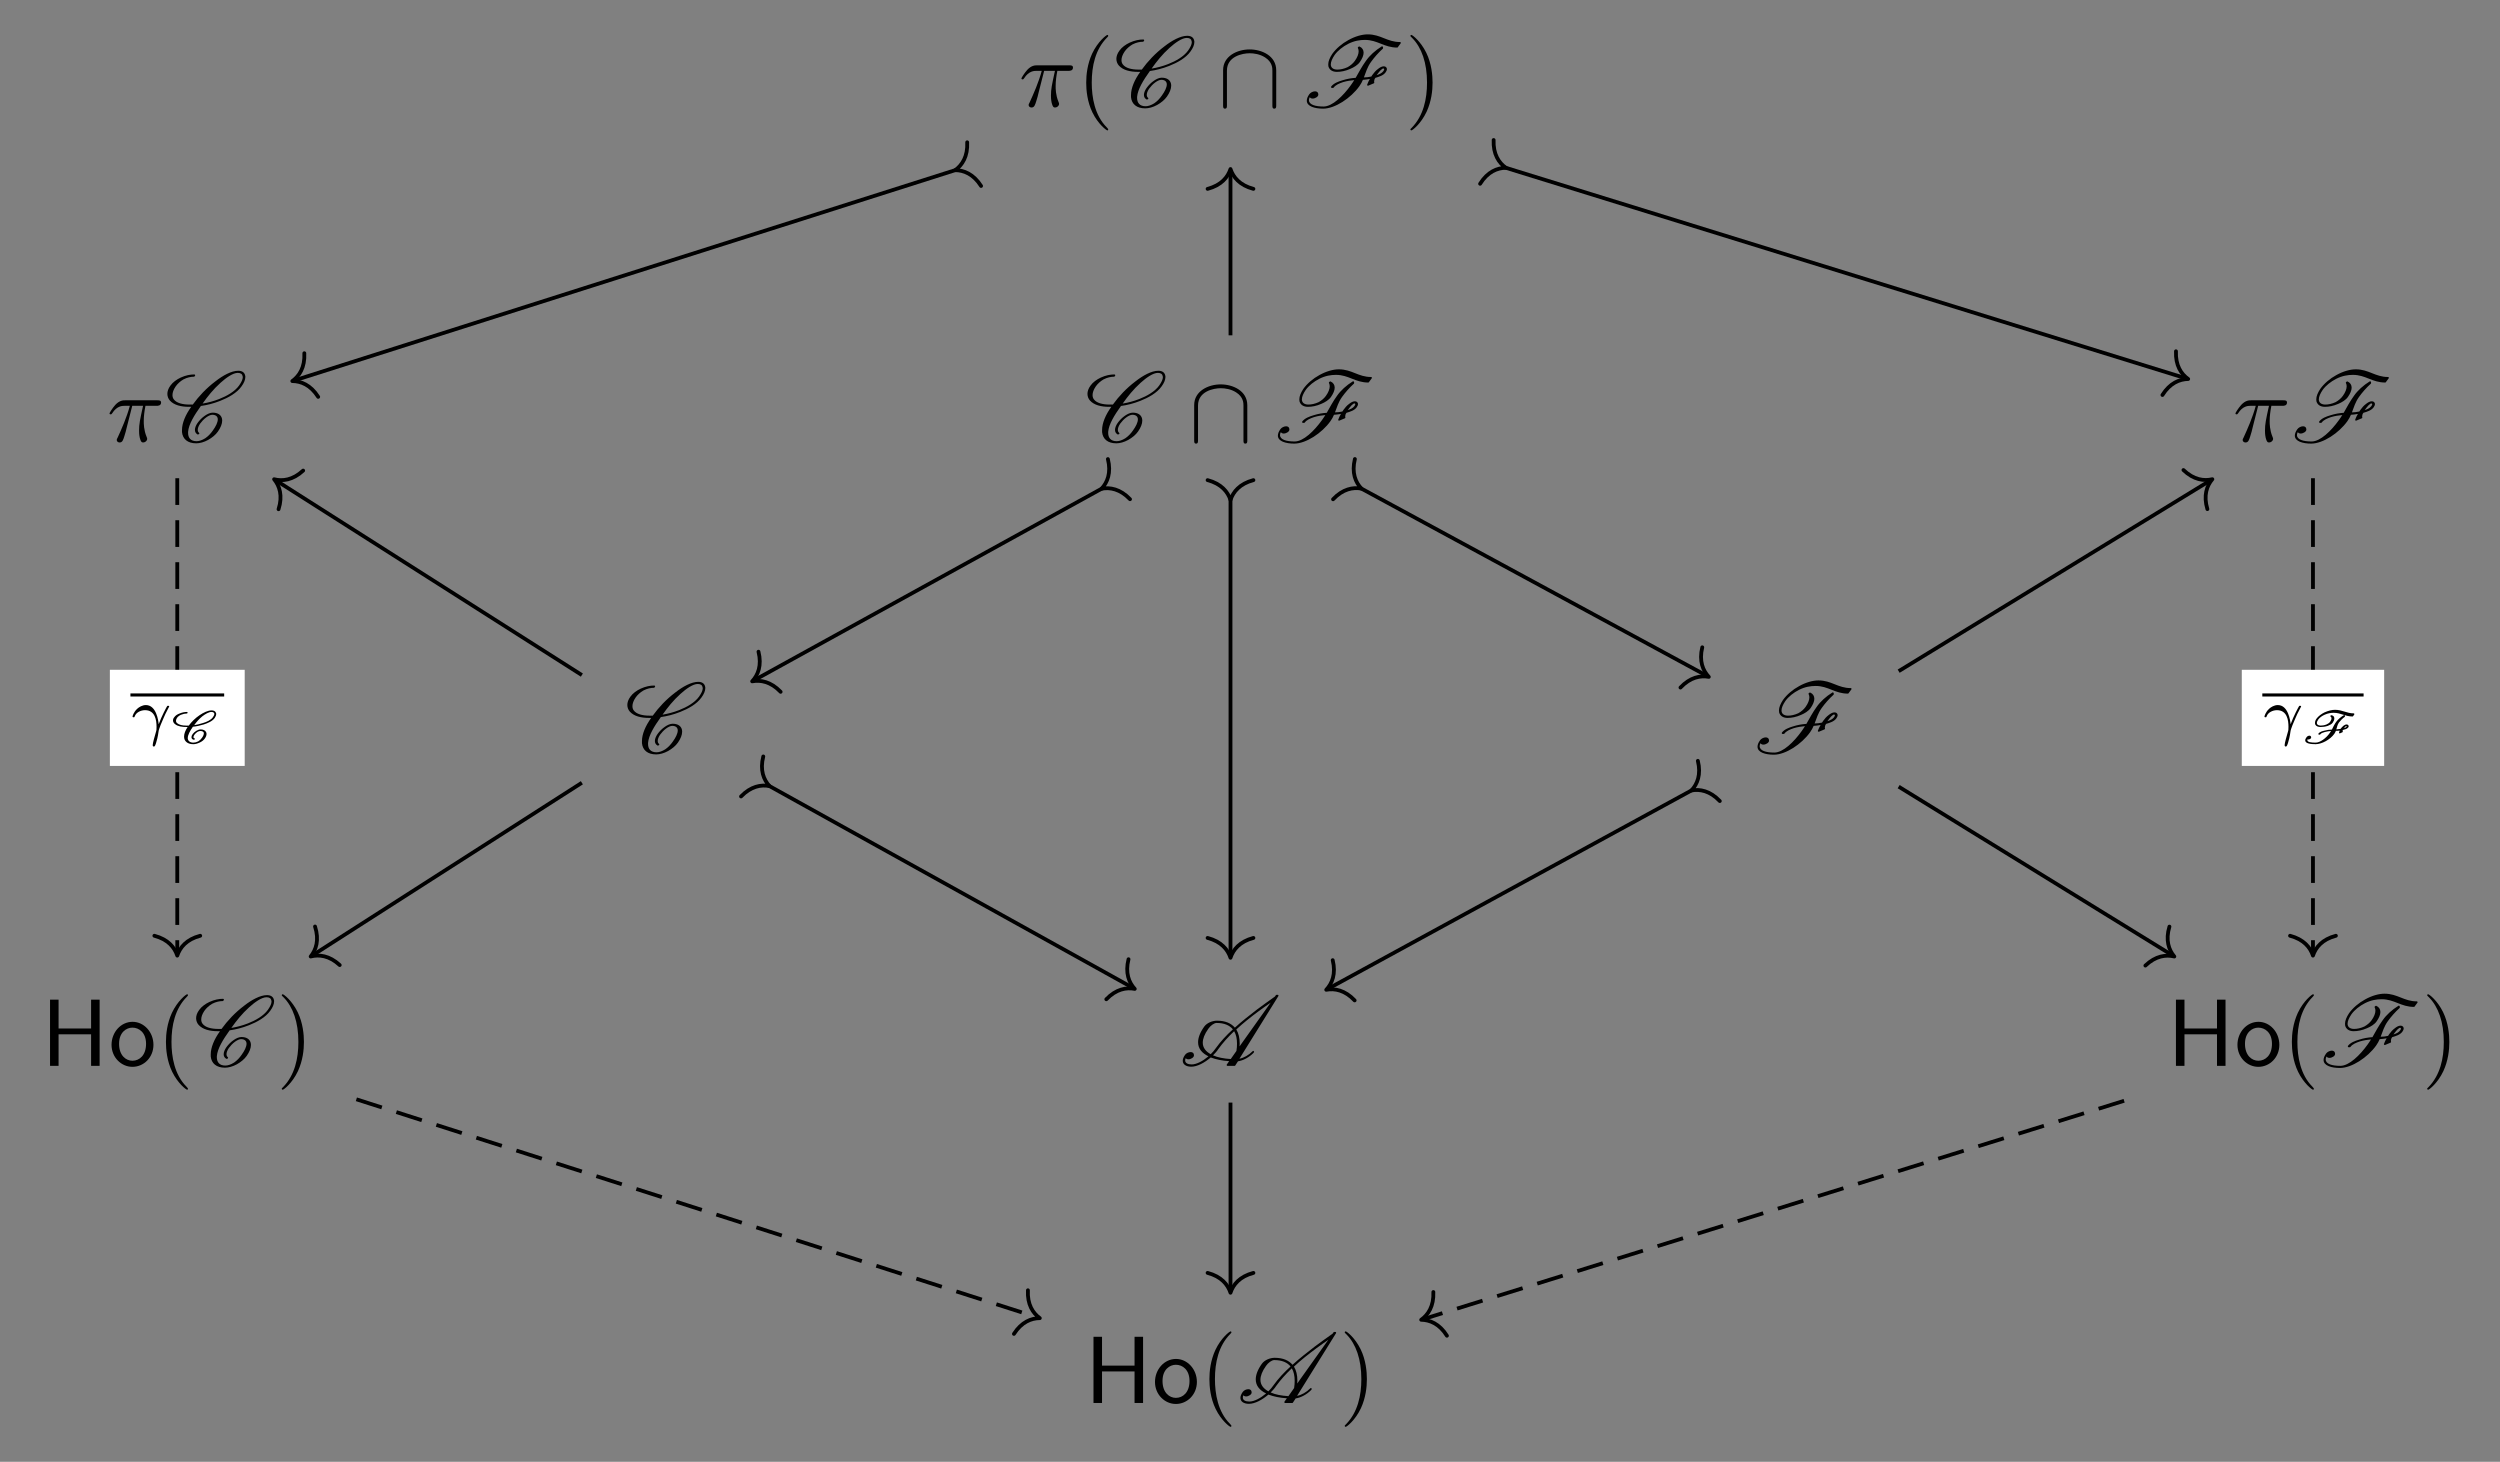 <?xml version="1.0" encoding="UTF-8"?>
<svg xmlns="http://www.w3.org/2000/svg" xmlns:xlink="http://www.w3.org/1999/xlink" width="275.009pt" height="160.8pt" viewBox="0 0 275.009 160.8" version="1.1">
<rect x="0" y="0" width="275.009" height="160.8" fill="#808080" stroke="none"/>
<defs>
<g>
<symbol overflow="visible" id="glyph0-0">
<path style="stroke:none;" d=""/>
</symbol>
<symbol overflow="visible" id="glyph0-1">
<path style="stroke:none;" d="M 2.781 -3.922 L 3.969 -3.922 C 3.625 -2.359 3.531 -1.906 3.531 -1.203 C 3.531 -1.047 3.531 -0.766 3.609 -0.406 C 3.719 0.047 3.828 0.109 3.984 0.109 C 4.203 0.109 4.422 -0.078 4.422 -0.281 C 4.422 -0.344 4.422 -0.375 4.359 -0.516 C 4.047 -1.266 4.047 -1.953 4.047 -2.25 C 4.047 -2.797 4.125 -3.375 4.234 -3.922 L 5.438 -3.922 C 5.578 -3.922 5.953 -3.922 5.953 -4.281 C 5.953 -4.531 5.734 -4.531 5.531 -4.531 L 2.016 -4.531 C 1.781 -4.531 1.391 -4.531 0.922 -4.031 C 0.562 -3.625 0.281 -3.141 0.281 -3.094 C 0.281 -3.078 0.281 -2.984 0.406 -2.984 C 0.5 -2.984 0.516 -3.031 0.578 -3.109 C 1.094 -3.922 1.703 -3.922 1.906 -3.922 L 2.516 -3.922 C 2.172 -2.641 1.609 -1.375 1.172 -0.422 C 1.078 -0.266 1.078 -0.234 1.078 -0.172 C 1.078 0.031 1.25 0.109 1.391 0.109 C 1.703 0.109 1.781 -0.172 1.906 -0.562 C 2.062 -1.047 2.062 -1.078 2.188 -1.594 Z M 2.781 -3.922 "/>
</symbol>
<symbol overflow="visible" id="glyph1-0">
<path style="stroke:none;" d=""/>
</symbol>
<symbol overflow="visible" id="glyph1-1">
<path style="stroke:none;" d="M 3.469 2.516 C 3.469 2.484 3.469 2.469 3.297 2.281 C 1.984 0.969 1.656 -1.016 1.656 -2.625 C 1.656 -4.453 2.047 -6.281 3.344 -7.594 C 3.469 -7.719 3.469 -7.734 3.469 -7.766 C 3.469 -7.844 3.438 -7.875 3.375 -7.875 C 3.266 -7.875 2.328 -7.156 1.703 -5.828 C 1.172 -4.672 1.047 -3.5 1.047 -2.625 C 1.047 -1.812 1.156 -0.531 1.734 0.656 C 2.359 1.938 3.266 2.625 3.375 2.625 C 3.438 2.625 3.469 2.594 3.469 2.516 Z M 3.469 2.516 "/>
</symbol>
<symbol overflow="visible" id="glyph1-2">
<path style="stroke:none;" d="M 3.031 -2.625 C 3.031 -3.438 2.922 -4.719 2.344 -5.906 C 1.719 -7.188 0.812 -7.875 0.703 -7.875 C 0.641 -7.875 0.594 -7.828 0.594 -7.766 C 0.594 -7.734 0.594 -7.719 0.797 -7.531 C 1.828 -6.484 2.422 -4.812 2.422 -2.625 C 2.422 -0.828 2.031 1.016 0.734 2.344 C 0.594 2.469 0.594 2.484 0.594 2.516 C 0.594 2.578 0.641 2.625 0.703 2.625 C 0.812 2.625 1.75 1.906 2.375 0.578 C 2.906 -0.578 3.031 -1.75 3.031 -2.625 Z M 3.031 -2.625 "/>
</symbol>
<symbol overflow="visible" id="glyph2-0">
<path style="stroke:none;" d=""/>
</symbol>
<symbol overflow="visible" id="glyph2-1">
<path style="stroke:none;" d="M 3.766 -0.953 C 3.672 -1.031 3.625 -1.141 3.625 -1.281 C 3.625 -1.469 3.703 -1.688 3.875 -1.953 C 4.062 -2.203 4.281 -2.453 4.562 -2.656 C 4.797 -2.828 5.047 -2.938 5.219 -2.938 C 5.609 -2.938 5.812 -2.75 5.828 -2.469 L 5.828 -2.438 C 5.828 -2.094 5.609 -1.656 5.281 -1.203 C 5.062 -0.891 4.797 -0.594 4.453 -0.359 C 4.109 -0.141 3.766 -0.031 3.5 -0.031 C 2.844 -0.031 2.562 -0.406 2.562 -0.938 L 2.562 -1.062 C 2.625 -1.891 3.25 -2.906 3.969 -3.906 C 4.641 -4 5.344 -4.172 6.094 -4.469 C 6.969 -4.812 7.922 -5.328 8.438 -6.062 C 8.703 -6.422 8.859 -6.781 8.859 -7.094 C 8.859 -7.141 8.859 -7.203 8.844 -7.234 C 8.781 -7.594 8.5 -7.781 8.078 -7.781 C 7.328 -7.781 6.375 -7.25 5.578 -6.625 C 4.562 -5.859 3.734 -4.969 3.078 -4.062 C 2.953 -4.062 2.828 -4.062 2.719 -4.062 C 1.938 -4.062 1.281 -4.234 0.984 -4.641 C 0.891 -4.766 0.844 -4.922 0.844 -5.109 C 0.844 -5.375 0.953 -5.703 1.188 -6.047 C 1.391 -6.344 1.703 -6.625 2.047 -6.828 C 2.469 -7.047 2.875 -7.125 3.203 -7.125 C 3.234 -7.125 3.266 -7.141 3.281 -7.172 C 3.297 -7.203 3.344 -7.234 3.344 -7.281 C 3.344 -7.328 3.297 -7.375 3.25 -7.375 C 2.797 -7.375 2.297 -7.281 1.75 -7.031 C 1.312 -6.828 0.875 -6.516 0.625 -6.156 C 0.375 -5.828 0.281 -5.5 0.281 -5.234 C 0.281 -4.953 0.391 -4.688 0.562 -4.5 C 1.016 -4 1.781 -3.812 2.672 -3.812 L 2.906 -3.812 C 2.266 -2.922 1.891 -2.016 1.891 -1.266 C 1.891 -1.172 1.891 -1.094 1.891 -1.031 C 1.969 -0.266 2.516 0.203 3.453 0.203 C 3.844 0.203 4.312 0.078 4.766 -0.172 C 5.188 -0.406 5.594 -0.734 5.844 -1.094 C 6.141 -1.516 6.312 -1.938 6.312 -2.297 C 6.312 -2.391 6.297 -2.469 6.281 -2.547 C 6.172 -2.953 5.797 -3.172 5.266 -3.172 C 5 -3.172 4.688 -3.031 4.422 -2.844 C 4.094 -2.625 3.812 -2.328 3.609 -2.047 C 3.422 -1.781 3.312 -1.5 3.312 -1.281 C 3.312 -1.062 3.406 -0.891 3.594 -0.781 C 3.594 -0.766 3.609 -0.766 3.625 -0.766 C 3.625 -0.766 3.656 -0.766 3.672 -0.781 L 3.734 -0.797 L 3.781 -0.828 C 3.781 -0.844 3.797 -0.859 3.797 -0.891 C 3.797 -0.922 3.781 -0.938 3.766 -0.953 Z M 3.781 -0.828 C 3.781 -0.844 3.797 -0.859 3.797 -0.891 C 3.797 -0.891 3.797 -0.906 3.781 -0.922 C 3.781 -0.922 3.781 -0.906 3.781 -0.828 Z M 8.031 -7.547 C 8.359 -7.547 8.531 -7.406 8.562 -7.172 L 8.578 -7.078 C 8.578 -6.828 8.422 -6.516 8.172 -6.156 C 7.703 -5.5 6.828 -5 5.984 -4.672 C 5.344 -4.422 4.734 -4.266 4.156 -4.172 C 4.719 -4.969 5.328 -5.734 6.125 -6.453 C 6.766 -7.031 7.5 -7.547 8.031 -7.547 Z M 8.031 -7.547 "/>
</symbol>
<symbol overflow="visible" id="glyph2-2">
<path style="stroke:none;" d="M 8.906 -4.422 C 8.703 -4.422 8.469 -4.281 8.297 -4.141 C 8.031 -3.953 7.844 -3.719 7.672 -3.484 L 7.547 -3.297 C 7.266 -3.234 6.984 -3.203 6.734 -3.203 C 6.953 -3.766 7.094 -4.312 7.516 -4.906 C 7.875 -5.406 8.312 -5.906 8.828 -6.375 C 8.828 -6.391 8.844 -6.422 8.844 -6.453 L 8.828 -6.547 C 8.812 -6.594 8.781 -6.625 8.734 -6.625 C 8.719 -6.625 8.703 -6.625 8.688 -6.609 C 7.984 -6.172 7.359 -5.609 6.953 -5.016 C 6.5 -4.391 6.188 -3.781 5.828 -3.156 C 5.359 -3.125 4.875 -3.047 4.344 -2.875 C 3.922 -2.75 3.406 -2.562 3.125 -2.188 C 3.125 -2.172 3.125 -2.156 3.125 -2.141 C 3.125 -2.109 3.125 -2.078 3.156 -2.062 C 3.172 -2.047 3.203 -2.047 3.203 -2.047 L 3.328 -2.047 C 3.359 -2.047 3.391 -2.062 3.406 -2.078 C 3.609 -2.375 4.031 -2.547 4.453 -2.688 C 4.875 -2.812 5.297 -2.875 5.672 -2.906 C 5.547 -2.719 5.438 -2.531 5.297 -2.344 C 4.453 -1.172 3.266 0 2.297 0 C 1.391 0 0.688 -0.203 0.688 -0.703 C 0.688 -0.797 0.703 -0.906 0.781 -1.031 C 0.844 -0.922 0.969 -0.875 1.094 -0.875 C 1.391 -0.875 1.719 -1.094 1.719 -1.297 C 1.719 -1.578 1.547 -1.672 1.359 -1.672 C 1.125 -1.672 0.859 -1.531 0.734 -1.359 C 0.531 -1.078 0.453 -0.844 0.453 -0.641 C 0.453 -0.016 1.328 0.234 2.25 0.234 C 3.547 0.234 5.297 -0.922 6.234 -2.234 C 6.406 -2.469 6.531 -2.719 6.625 -2.938 C 6.875 -2.953 7.125 -2.984 7.391 -3.031 C 7.266 -2.828 7.172 -2.625 7.094 -2.406 C 7.094 -2.406 7.094 -2.391 7.094 -2.375 C 7.094 -2.359 7.094 -2.359 7.094 -2.344 C 7.109 -2.328 7.125 -2.297 7.141 -2.297 C 7.156 -2.297 7.172 -2.297 7.188 -2.297 C 7.203 -2.297 7.203 -2.297 7.219 -2.297 L 7.812 -2.547 C 7.859 -2.562 7.875 -2.594 7.875 -2.625 L 7.875 -2.656 C 7.859 -2.688 7.859 -2.719 7.859 -2.766 C 7.859 -2.875 7.891 -3.016 8 -3.156 C 8.375 -3.266 8.875 -3.406 9.125 -3.766 C 9.203 -3.875 9.266 -4 9.266 -4.125 C 9.266 -4.156 9.266 -4.172 9.25 -4.203 C 9.203 -4.359 9.062 -4.422 8.906 -4.422 Z M 10.75 -7.078 C 10.75 -7.094 10.719 -7.094 10.703 -7.094 C 9.297 -7.094 8.594 -7.938 7.156 -7.938 C 6.531 -7.938 5.766 -7.719 5.031 -7.312 C 4.312 -6.922 3.672 -6.375 3.25 -5.781 C 2.984 -5.375 2.812 -4.984 2.812 -4.641 C 2.812 -4.562 2.812 -4.5 2.828 -4.422 C 2.938 -4.031 3.266 -3.812 3.766 -3.812 C 4.203 -3.812 4.703 -3.906 5.234 -4.141 C 5.641 -4.312 6.062 -4.562 6.297 -4.906 C 6.547 -5.266 6.703 -5.625 6.703 -5.922 C 6.703 -6.219 6.547 -6.469 6.266 -6.594 L 6.234 -6.609 C 6.203 -6.609 6.188 -6.594 6.172 -6.594 L 6.109 -6.547 C 6.078 -6.516 6.062 -6.5 6.062 -6.469 C 6.062 -6.453 6.062 -6.438 6.078 -6.422 C 6.125 -6.328 6.156 -6.203 6.156 -6.078 C 6.156 -5.781 6.016 -5.406 5.734 -5.016 C 5.547 -4.75 5.25 -4.5 4.938 -4.328 C 4.531 -4.141 4.141 -4.062 3.812 -4.062 C 3.406 -4.062 3.156 -4.234 3.109 -4.5 C 3.094 -4.531 3.094 -4.578 3.094 -4.641 C 3.094 -4.922 3.25 -5.281 3.516 -5.672 C 3.859 -6.156 4.422 -6.594 5 -6.891 C 5.672 -7.234 6.297 -7.328 6.844 -7.328 C 8.25 -7.328 8.953 -6.484 10.406 -6.484 C 10.438 -6.484 10.453 -6.516 10.469 -6.531 L 10.781 -6.953 C 10.781 -6.969 10.797 -6.984 10.797 -7.016 C 10.797 -7.031 10.781 -7.062 10.75 -7.078 Z M 8.859 -3.875 C 8.703 -3.672 8.438 -3.547 8.141 -3.453 C 8.281 -3.641 8.438 -3.859 8.547 -3.969 C 8.688 -4.094 8.797 -4.188 8.859 -4.188 C 8.922 -4.188 8.953 -4.156 8.969 -4.109 C 8.969 -4.047 8.938 -3.984 8.859 -3.875 Z M 8.859 -3.875 "/>
</symbol>
<symbol overflow="visible" id="glyph2-3">
<path style="stroke:none;" d="M 8.062 -1.609 C 7.641 -1.188 7.094 -0.875 6.609 -0.781 L 10.891 -7.672 C 10.906 -7.688 10.906 -7.703 10.906 -7.719 C 10.906 -7.75 10.891 -7.781 10.875 -7.797 C 10.859 -7.812 10.844 -7.812 10.812 -7.812 L 10.703 -7.812 C 10.672 -7.812 10.641 -7.797 10.625 -7.781 L 10.516 -7.625 C 9.844 -7.156 9.188 -6.672 8.531 -6.188 C 7.703 -5.547 6.859 -4.891 6.109 -4.203 C 5.703 -4.672 5.078 -4.969 4.141 -4.969 C 3.672 -4.969 3.047 -4.75 2.734 -4.312 C 2.266 -3.656 2.062 -3.078 2.062 -2.594 C 2.062 -1.891 2.5 -1.391 3.203 -1.047 C 2.594 -0.531 1.891 -0.156 1.359 -0.156 C 0.922 -0.156 0.641 -0.312 0.641 -0.594 C 0.641 -0.672 0.656 -0.766 0.703 -0.844 C 0.766 -0.766 0.875 -0.719 1 -0.719 C 1.281 -0.719 1.609 -0.938 1.609 -1.141 C 1.609 -1.422 1.438 -1.516 1.25 -1.516 C 1.016 -1.516 0.75 -1.391 0.625 -1.203 C 0.453 -0.953 0.375 -0.75 0.375 -0.562 C 0.375 -0.156 0.75 0.094 1.312 0.094 C 1.969 0.094 2.781 -0.344 3.453 -0.922 C 4.031 -0.703 4.719 -0.562 5.484 -0.516 L 5.219 -0.141 C 5.219 -0.125 5.203 -0.109 5.203 -0.094 C 5.203 -0.062 5.219 -0.031 5.25 -0.016 C 5.25 0 5.281 0 5.297 0 L 6.078 0 C 6.125 0 6.156 -0.016 6.156 -0.047 L 6.453 -0.5 C 7.016 -0.578 7.688 -0.938 8.172 -1.438 C 8.188 -1.469 8.203 -1.5 8.219 -1.531 L 8.219 -1.547 C 8.219 -1.578 8.188 -1.625 8.156 -1.641 C 8.141 -1.641 8.141 -1.641 8.125 -1.641 C 8.109 -1.641 8.078 -1.641 8.062 -1.609 Z M 6.625 -2.141 C 6.641 -2.25 6.641 -2.359 6.641 -2.469 C 6.641 -3.062 6.516 -3.594 6.266 -4 C 7.031 -4.719 7.891 -5.391 8.75 -6.031 C 9.188 -6.344 9.609 -6.656 10.047 -6.953 Z M 3.188 -4.078 C 3.422 -4.422 3.828 -4.719 4.094 -4.719 C 4.953 -4.719 5.531 -4.453 5.891 -4.016 C 5.172 -3.359 4.531 -2.672 4.031 -1.969 C 3.859 -1.719 3.672 -1.5 3.453 -1.281 C 2.906 -1.578 2.578 -2 2.578 -2.547 C 2.578 -2.984 2.766 -3.484 3.188 -4.078 Z M 4.297 -1.859 C 4.781 -2.531 5.359 -3.172 6.031 -3.812 C 6.25 -3.438 6.344 -2.969 6.344 -2.438 C 6.344 -2.188 6.328 -1.922 6.281 -1.641 L 5.656 -0.75 C 4.891 -0.797 4.219 -0.922 3.703 -1.156 C 3.922 -1.375 4.141 -1.609 4.297 -1.859 Z M 4.297 -1.859 "/>
</symbol>
<symbol overflow="visible" id="glyph3-0">
<path style="stroke:none;" d=""/>
</symbol>
<symbol overflow="visible" id="glyph3-1">
<path style="stroke:none;" d="M 6.422 -3.984 C 6.422 -5.594 4.812 -6.281 3.5 -6.281 C 2.125 -6.281 0.578 -5.547 0.578 -4 L 0.578 -0.141 C 0.578 0.047 0.578 0.234 0.781 0.234 C 1 0.234 1 0.047 1 -0.141 L 1 -3.953 C 1 -5.516 2.703 -5.859 3.5 -5.859 C 3.969 -5.859 4.625 -5.766 5.188 -5.406 C 6 -4.891 6 -4.219 6 -3.938 L 6 -0.141 C 6 0.047 6 0.234 6.203 0.234 C 6.422 0.234 6.422 0.047 6.422 -0.141 Z M 6.422 -3.984 "/>
</symbol>
<symbol overflow="visible" id="glyph4-0">
<path style="stroke:none;" d=""/>
</symbol>
<symbol overflow="visible" id="glyph4-1">
<path style="stroke:none;" d="M 6.438 -7.281 L 5.5 -7.281 L 5.5 -4.109 L 1.922 -4.109 L 1.922 -7.281 L 0.984 -7.281 L 0.984 0 L 1.922 0 L 1.922 -3.469 L 5.5 -3.469 L 5.5 0 L 6.438 0 Z M 6.438 -7.281 "/>
</symbol>
<symbol overflow="visible" id="glyph4-2">
<path style="stroke:none;" d="M 4.922 -2.312 C 4.922 -3.719 3.875 -4.844 2.625 -4.844 C 1.328 -4.844 0.312 -3.688 0.312 -2.312 C 0.312 -0.922 1.391 0.109 2.609 0.109 C 3.875 0.109 4.922 -0.938 4.922 -2.312 Z M 2.609 -0.562 C 1.891 -0.562 1.141 -1.141 1.141 -2.422 C 1.141 -3.688 1.938 -4.203 2.609 -4.203 C 3.344 -4.203 4.109 -3.656 4.109 -2.422 C 4.109 -1.172 3.391 -0.562 2.609 -0.562 Z M 2.609 -0.562 "/>
</symbol>
<symbol overflow="visible" id="glyph5-0">
<path style="stroke:none;" d=""/>
</symbol>
<symbol overflow="visible" id="glyph5-1">
<path style="stroke:none;" d="M 3.109 -0.969 C 3.078 -1.375 2.844 -3.078 1.703 -3.078 C 1.297 -3.078 0.938 -2.844 0.75 -2.672 C 0.328 -2.281 0.234 -1.844 0.234 -1.812 C 0.234 -1.734 0.328 -1.734 0.344 -1.734 C 0.438 -1.734 0.453 -1.75 0.484 -1.859 C 0.625 -2.266 1.141 -2.516 1.609 -2.516 C 2.734 -2.516 2.875 -1.391 2.875 -0.688 C 2.875 -0.328 2.859 -0.266 2.828 -0.188 C 2.672 0.344 2.453 1.109 2.453 1.328 C 2.453 1.406 2.484 1.484 2.578 1.484 C 2.625 1.484 2.703 1.484 2.812 1.125 C 2.906 0.859 3.031 0.344 3.094 -0.156 C 3.109 -0.406 3.5 -1.344 3.656 -1.672 C 3.75 -1.891 3.891 -2.219 4.219 -2.828 C 4.25 -2.859 4.266 -2.891 4.266 -2.922 C 4.266 -3 4.172 -3 4.141 -3 C 4.125 -3 4.062 -3 4.047 -2.969 C 3.953 -2.828 3.422 -1.828 3.109 -0.969 Z M 3.109 -0.969 "/>
</symbol>
<symbol overflow="visible" id="glyph6-0">
<path style="stroke:none;" d=""/>
</symbol>
<symbol overflow="visible" id="glyph6-1">
<path style="stroke:none;" d="M 2.859 -0.5 C 2.797 -0.516 2.75 -0.562 2.75 -0.641 C 2.75 -0.703 2.781 -0.797 2.859 -0.906 C 2.938 -1.016 3.047 -1.109 3.172 -1.203 C 3.297 -1.281 3.422 -1.312 3.5 -1.312 C 3.719 -1.312 3.859 -1.234 3.891 -1.109 C 3.891 -1.094 3.891 -1.078 3.891 -1.047 C 3.891 -0.922 3.828 -0.75 3.688 -0.562 C 3.594 -0.422 3.453 -0.281 3.281 -0.172 C 3.094 -0.078 2.906 -0.031 2.75 -0.031 C 2.375 -0.031 2.156 -0.203 2.125 -0.484 L 2.125 -0.547 C 2.125 -0.875 2.375 -1.328 2.688 -1.781 C 3.062 -1.812 3.469 -1.906 3.891 -2.031 C 4.312 -2.172 4.828 -2.375 5.094 -2.75 C 5.188 -2.891 5.25 -3.047 5.25 -3.172 C 5.25 -3.219 5.25 -3.281 5.219 -3.312 C 5.156 -3.5 4.969 -3.578 4.75 -3.578 C 4.344 -3.578 3.859 -3.344 3.422 -3.047 C 2.938 -2.719 2.547 -2.328 2.234 -1.906 L 2.016 -1.906 C 2 -1.906 1.969 -1.906 1.938 -1.906 C 1.531 -1.906 1.172 -1.984 0.953 -2.172 C 0.875 -2.234 0.828 -2.328 0.828 -2.438 C 0.828 -2.531 0.859 -2.625 0.938 -2.75 C 1.031 -2.891 1.203 -3.016 1.375 -3.094 C 1.609 -3.188 1.828 -3.234 2.016 -3.234 C 2.031 -3.234 2.062 -3.234 2.078 -3.266 C 2.094 -3.281 2.109 -3.297 2.109 -3.328 C 2.109 -3.359 2.078 -3.406 2.031 -3.406 C 1.797 -3.406 1.516 -3.359 1.219 -3.234 C 1 -3.156 0.766 -3.016 0.641 -2.828 C 0.531 -2.703 0.5 -2.578 0.5 -2.469 C 0.5 -2.297 0.609 -2.141 0.75 -2.047 C 1.047 -1.812 1.516 -1.75 2 -1.75 L 2.109 -1.75 C 1.859 -1.375 1.719 -1.016 1.719 -0.703 C 1.719 -0.609 1.734 -0.516 1.75 -0.438 C 1.875 -0.062 2.234 0.141 2.734 0.141 C 2.953 0.141 3.188 0.078 3.453 -0.047 C 3.656 -0.141 3.875 -0.297 4 -0.484 C 4.125 -0.656 4.188 -0.828 4.188 -0.984 C 4.188 -1.047 4.172 -1.125 4.141 -1.188 C 4.047 -1.391 3.812 -1.484 3.531 -1.484 C 3.391 -1.484 3.219 -1.422 3.062 -1.328 C 2.906 -1.234 2.766 -1.109 2.672 -0.984 C 2.578 -0.859 2.531 -0.734 2.531 -0.641 C 2.531 -0.484 2.609 -0.375 2.797 -0.344 L 2.812 -0.344 C 2.828 -0.344 2.844 -0.359 2.859 -0.375 C 2.891 -0.375 2.906 -0.406 2.906 -0.438 C 2.906 -0.438 2.906 -0.453 2.906 -0.453 C 2.891 -0.484 2.875 -0.5 2.859 -0.5 Z M 5.031 -3.25 C 5.047 -3.234 5.047 -3.219 5.047 -3.188 C 5.047 -3.094 5 -2.969 4.891 -2.828 C 4.672 -2.516 4.219 -2.312 3.797 -2.188 C 3.453 -2.078 3.141 -2 2.828 -1.953 C 3.078 -2.297 3.359 -2.625 3.719 -2.922 C 4.062 -3.188 4.453 -3.406 4.719 -3.406 C 4.906 -3.406 5 -3.344 5.031 -3.25 Z M 5.031 -3.25 "/>
</symbol>
<symbol overflow="visible" id="glyph6-2">
<path style="stroke:none;" d="M 3.938 -2.312 C 3.734 -2.031 3.609 -1.75 3.469 -1.469 C 3.203 -1.469 2.938 -1.422 2.625 -1.344 C 2.422 -1.297 2.125 -1.219 1.984 -1.016 C 1.984 -1 1.969 -0.984 1.969 -0.984 C 1.969 -0.938 2.016 -0.906 2.047 -0.906 L 2.125 -0.906 C 2.141 -0.906 2.172 -0.922 2.188 -0.938 C 2.281 -1.078 2.484 -1.141 2.703 -1.203 C 2.938 -1.266 3.172 -1.297 3.375 -1.312 C 3.328 -1.234 3.281 -1.156 3.234 -1.094 C 2.844 -0.531 2.172 -0.031 1.688 -0.031 C 1.172 -0.031 0.766 -0.078 0.766 -0.312 C 0.766 -0.344 0.766 -0.359 0.781 -0.391 C 0.812 -0.375 0.844 -0.375 0.875 -0.375 C 1.016 -0.375 1.188 -0.484 1.188 -0.594 C 1.188 -0.734 1.094 -0.797 1 -0.797 C 0.875 -0.797 0.75 -0.719 0.688 -0.641 C 0.578 -0.5 0.531 -0.375 0.531 -0.281 C 0.531 0.078 1.172 0.141 1.672 0.141 C 2.344 0.141 3.281 -0.359 3.734 -1 C 3.812 -1.109 3.859 -1.219 3.906 -1.328 C 4.047 -1.328 4.188 -1.328 4.328 -1.359 C 4.297 -1.281 4.266 -1.203 4.25 -1.125 L 4.25 -1.109 C 4.25 -1.078 4.281 -1.047 4.328 -1.047 C 4.328 -1.047 4.344 -1.047 4.344 -1.047 L 4.625 -1.172 C 4.656 -1.188 4.672 -1.203 4.672 -1.234 C 4.672 -1.25 4.672 -1.25 4.656 -1.266 C 4.656 -1.281 4.641 -1.312 4.641 -1.328 C 4.641 -1.359 4.656 -1.391 4.672 -1.422 C 4.859 -1.469 5.141 -1.531 5.266 -1.703 C 5.297 -1.75 5.312 -1.797 5.312 -1.844 C 5.312 -1.875 5.297 -1.906 5.281 -1.922 C 5.25 -2 5.156 -2.031 5.078 -2.031 C 4.984 -2.031 4.859 -1.969 4.766 -1.906 C 4.625 -1.797 4.516 -1.672 4.422 -1.547 C 4.266 -1.516 4.109 -1.5 3.953 -1.484 C 4.031 -1.734 4.062 -1.969 4.234 -2.234 C 4.406 -2.453 4.625 -2.688 4.891 -2.875 C 4.906 -2.891 4.906 -2.922 4.906 -2.938 L 4.906 -2.953 C 4.906 -2.984 4.906 -3 4.891 -3.031 C 4.875 -3.047 4.844 -3.062 4.828 -3.062 C 4.812 -3.062 4.797 -3.062 4.797 -3.062 C 4.453 -2.859 4.141 -2.594 3.938 -2.312 Z M 5.938 -3.172 C 5.938 -3.219 5.906 -3.25 5.875 -3.25 C 5.094 -3.25 4.625 -3.641 3.812 -3.641 C 3.469 -3.641 3.078 -3.547 2.656 -3.359 C 2.312 -3.188 1.969 -2.938 1.766 -2.656 C 1.656 -2.5 1.609 -2.344 1.609 -2.203 C 1.609 -2.141 1.609 -2.078 1.641 -2.016 C 1.734 -1.828 1.969 -1.75 2.219 -1.75 C 2.469 -1.75 2.734 -1.781 3.016 -1.875 C 3.203 -1.953 3.438 -2.047 3.562 -2.234 C 3.672 -2.391 3.734 -2.547 3.734 -2.688 C 3.734 -2.875 3.641 -3.016 3.406 -3.047 L 3.422 -3.047 C 3.406 -3.047 3.375 -3.047 3.359 -3.031 C 3.344 -3.016 3.312 -3.016 3.312 -3 C 3.297 -2.984 3.297 -2.969 3.297 -2.953 C 3.297 -2.938 3.297 -2.906 3.328 -2.891 C 3.375 -2.859 3.422 -2.797 3.422 -2.703 C 3.422 -2.594 3.375 -2.469 3.266 -2.312 C 3.172 -2.188 3.016 -2.094 2.875 -2.031 C 2.641 -1.938 2.438 -1.906 2.25 -1.906 C 2.016 -1.906 1.875 -1.984 1.828 -2.094 C 1.812 -2.125 1.812 -2.156 1.812 -2.188 C 1.812 -2.297 1.859 -2.422 1.969 -2.578 C 2.125 -2.797 2.406 -2.984 2.688 -3.109 C 3.047 -3.266 3.375 -3.312 3.672 -3.312 C 4.453 -3.312 4.922 -2.906 5.734 -2.906 C 5.766 -2.906 5.781 -2.922 5.797 -2.938 L 5.938 -3.141 C 5.938 -3.141 5.938 -3.156 5.938 -3.172 Z M 4.922 -1.781 C 4.984 -1.828 5.031 -1.859 5.062 -1.859 C 5.094 -1.859 5.109 -1.844 5.109 -1.844 C 5.109 -1.844 5.109 -1.844 5.062 -1.781 C 5.016 -1.703 4.922 -1.656 4.797 -1.625 L 4.812 -1.641 C 4.844 -1.688 4.891 -1.75 4.922 -1.781 Z M 4.922 -1.781 "/>
</symbol>
</g>
</defs>
<g id="surface1">
<g style="fill:rgb(0%,0%,0%);fill-opacity:1;">
  <use xlink:href="#glyph0-1" x="112.078" y="11.718"/>
</g>
<g style="fill:rgb(0%,0%,0%);fill-opacity:1;">
  <use xlink:href="#glyph1-1" x="118.44" y="11.718"/>
</g>
<g style="fill:rgb(0%,0%,0%);fill-opacity:1;">
  <use xlink:href="#glyph2-1" x="122.524" y="11.718"/>
</g>
<g style="fill:rgb(0%,0%,0%);fill-opacity:1;">
  <use xlink:href="#glyph3-1" x="133.967" y="11.718"/>
</g>
<g style="fill:rgb(0%,0%,0%);fill-opacity:1;">
  <use xlink:href="#glyph2-2" x="143.3" y="11.718"/>
</g>
<g style="fill:rgb(0%,0%,0%);fill-opacity:1;">
  <use xlink:href="#glyph1-2" x="154.556" y="11.718"/>
</g>
<g style="fill:rgb(0%,0%,0%);fill-opacity:1;">
  <use xlink:href="#glyph0-1" x="11.767" y="48.565"/>
</g>
<g style="fill:rgb(0%,0%,0%);fill-opacity:1;">
  <use xlink:href="#glyph2-1" x="18.129" y="48.565"/>
</g>
<g style="fill:rgb(0%,0%,0%);fill-opacity:1;">
  <use xlink:href="#glyph2-1" x="119.343" y="48.565"/>
</g>
<g style="fill:rgb(0%,0%,0%);fill-opacity:1;">
  <use xlink:href="#glyph3-1" x="130.786" y="48.565"/>
</g>
<g style="fill:rgb(0%,0%,0%);fill-opacity:1;">
  <use xlink:href="#glyph2-2" x="140.119" y="48.565"/>
</g>
<g style="fill:rgb(0%,0%,0%);fill-opacity:1;">
  <use xlink:href="#glyph0-1" x="245.625" y="48.565"/>
</g>
<g style="fill:rgb(0%,0%,0%);fill-opacity:1;">
  <use xlink:href="#glyph2-2" x="251.987" y="48.565"/>
</g>
<g style="fill:rgb(0%,0%,0%);fill-opacity:1;">
  <use xlink:href="#glyph2-1" x="68.727" y="82.786"/>
</g>
<g style="fill:rgb(0%,0%,0%);fill-opacity:1;">
  <use xlink:href="#glyph2-2" x="192.881" y="82.786"/>
</g>
<g style="fill:rgb(0%,0%,0%);fill-opacity:1;">
  <use xlink:href="#glyph4-1" x="4.521" y="117.247"/>
  <use xlink:href="#glyph4-2" x="11.958" y="117.247"/>
</g>
<g style="fill:rgb(0%,0%,0%);fill-opacity:1;">
  <use xlink:href="#glyph1-1" x="17.208" y="117.247"/>
</g>
<g style="fill:rgb(0%,0%,0%);fill-opacity:1;">
  <use xlink:href="#glyph2-1" x="21.292" y="117.247"/>
</g>
<g style="fill:rgb(0%,0%,0%);fill-opacity:1;">
  <use xlink:href="#glyph1-2" x="30.402" y="117.247"/>
</g>
<g style="fill:rgb(0%,0%,0%);fill-opacity:1;">
  <use xlink:href="#glyph2-3" x="129.731" y="117.247"/>
</g>
<g style="fill:rgb(0%,0%,0%);fill-opacity:1;">
  <use xlink:href="#glyph4-1" x="238.378" y="117.247"/>
  <use xlink:href="#glyph4-2" x="245.815" y="117.247"/>
</g>
<g style="fill:rgb(0%,0%,0%);fill-opacity:1;">
  <use xlink:href="#glyph1-1" x="251.066" y="117.247"/>
</g>
<g style="fill:rgb(0%,0%,0%);fill-opacity:1;">
  <use xlink:href="#glyph2-2" x="255.149" y="117.247"/>
</g>
<g style="fill:rgb(0%,0%,0%);fill-opacity:1;">
  <use xlink:href="#glyph1-2" x="266.405" y="117.247"/>
</g>
<g style="fill:rgb(0%,0%,0%);fill-opacity:1;">
  <use xlink:href="#glyph4-1" x="119.304" y="154.332"/>
  <use xlink:href="#glyph4-2" x="126.741" y="154.332"/>
</g>
<g style="fill:rgb(0%,0%,0%);fill-opacity:1;">
  <use xlink:href="#glyph1-1" x="131.992" y="154.332"/>
</g>
<g style="fill:rgb(0%,0%,0%);fill-opacity:1;">
  <use xlink:href="#glyph2-3" x="136.075" y="154.332"/>
</g>
<g style="fill:rgb(0%,0%,0%);fill-opacity:1;">
  <use xlink:href="#glyph1-2" x="147.331" y="154.332"/>
</g>
<path style="fill:none;stroke-width:0.42;stroke-linecap:butt;stroke-linejoin:miter;stroke:rgb(0%,0%,0%);stroke-opacity:1;stroke-miterlimit:10;" d="M -32.228 61.748 L -105.146 38.545 " transform="matrix(1,0,0,-1,137.505,80.4)"/>
<path style="fill:none;stroke-width:0.42;stroke-linecap:round;stroke-linejoin:round;stroke:rgb(0%,0%,0%);stroke-opacity:1;stroke-miterlimit:10;" d="M 2.185 2.522 C 1.785 1.009 0.895 0.296 0 -0.002 C 0.895 -0.294 1.783 -1.007 2.184 -2.52 " transform="matrix(0.953,-0.303,-0.303,-0.953,105.077,18.717)"/>
<path style="fill:none;stroke-width:0.42;stroke-linecap:round;stroke-linejoin:round;stroke:rgb(0%,0%,0%);stroke-opacity:1;stroke-miterlimit:10;" d="M -2.185 2.519 C -1.785 1.007 -0.897 0.294 0.002 -0 C -0.895 -0.293 -1.786 -1.006 -2.185 -2.519 " transform="matrix(-0.953,0.303,0.303,0.953,32.158,41.918)"/>
<path style="fill:none;stroke-width:0.42;stroke-linecap:butt;stroke-linejoin:miter;stroke:rgb(0%,0%,0%);stroke-opacity:1;stroke-miterlimit:10;" d="M 27.94 62.005 L 102.999 38.767 " transform="matrix(1,0,0,-1,137.505,80.4)"/>
<path style="fill:none;stroke-width:0.42;stroke-linecap:round;stroke-linejoin:round;stroke:rgb(0%,0%,0%);stroke-opacity:1;stroke-miterlimit:10;" d="M 2.183 2.521 C 1.785 1.007 0.897 0.295 -0.002 0 C 0.895 -0.295 1.787 -1.008 2.186 -2.521 " transform="matrix(-0.955,-0.296,-0.296,0.955,165.647,18.456)"/>
<path style="fill:none;stroke-width:0.42;stroke-linecap:round;stroke-linejoin:round;stroke:rgb(0%,0%,0%);stroke-opacity:1;stroke-miterlimit:10;" d="M -2.185 2.519 C -1.786 1.007 -0.895 0.293 0.001 0.002 C -0.896 -0.296 -1.784 -1.009 -2.184 -2.518 " transform="matrix(0.955,0.296,0.296,-0.955,240.706,41.693)"/>
<path style="fill:none;stroke-width:0.42;stroke-linecap:butt;stroke-linejoin:miter;stroke:rgb(0%,0%,0%);stroke-opacity:1;stroke-dasharray:2.94,1.68;stroke-miterlimit:10;" d="M -118.005 27.795 L -118.005 -24.51 " transform="matrix(1,0,0,-1,137.505,80.4)"/>
<path style="fill:none;stroke-width:0.42;stroke-linecap:round;stroke-linejoin:round;stroke:rgb(0%,0%,0%);stroke-opacity:1;stroke-miterlimit:10;" d="M -2.183 2.522 C -1.784 1.006 -0.898 0.295 0.001 -0.002 C -0.898 -0.295 -1.784 -1.01 -2.183 -2.521 " transform="matrix(0,1,1,0,19.502,105.12)"/>
<path style=" stroke:none;fill-rule:nonzero;fill:rgb(100%,100%,100%);fill-opacity:1;" d="M 12.086 84.254 L 26.918 84.254 L 26.918 73.68 L 12.086 73.68 Z M 12.086 84.254 "/>
<path style="fill:none;stroke-width:0.339;stroke-linecap:butt;stroke-linejoin:miter;stroke:rgb(0%,0%,0%);stroke-opacity:1;stroke-miterlimit:10;" d="M 0.002 0.001 L 10.314 0.001 " transform="matrix(1,0,0,-1,14.346,76.45)"/>
<g style="fill:rgb(0%,0%,0%);fill-opacity:1;">
  <use xlink:href="#glyph5-1" x="14.346" y="80.638"/>
</g>
<g style="fill:rgb(0%,0%,0%);fill-opacity:1;">
  <use xlink:href="#glyph6-1" x="18.531" y="81.723"/>
</g>
<path style="fill:none;stroke-width:0.42;stroke-linecap:butt;stroke-linejoin:miter;stroke:rgb(0%,0%,0%);stroke-opacity:1;stroke-miterlimit:10;" d="M -2.146 43.513 L -2.146 61.595 " transform="matrix(1,0,0,-1,137.505,80.4)"/>
<path style="fill:none;stroke-width:0.42;stroke-linecap:round;stroke-linejoin:round;stroke:rgb(0%,0%,0%);stroke-opacity:1;stroke-miterlimit:10;" d="M -2.183 2.519 C -1.785 1.008 -0.894 0.293 0 -0 C -0.894 -0.293 -1.785 -1.008 -2.183 -2.52 " transform="matrix(0,-1,-1,0,135.359,18.594)"/>
<path style="fill:none;stroke-width:0.42;stroke-linecap:butt;stroke-linejoin:miter;stroke:rgb(0%,0%,0%);stroke-opacity:1;stroke-miterlimit:10;" d="M -16.146 26.74 L -54.579 5.552 " transform="matrix(1,0,0,-1,137.505,80.4)"/>
<path style="fill:none;stroke-width:0.42;stroke-linecap:round;stroke-linejoin:round;stroke:rgb(0%,0%,0%);stroke-opacity:1;stroke-miterlimit:10;" d="M 2.185 2.52 C 1.785 1.01 0.896 0.296 0.001 -0 C 0.897 -0.293 1.784 -1.006 2.185 -2.52 " transform="matrix(0.876,-0.483,-0.483,-0.876,121.175,53.762)"/>
<path style="fill:none;stroke-width:0.42;stroke-linecap:round;stroke-linejoin:round;stroke:rgb(0%,0%,0%);stroke-opacity:1;stroke-miterlimit:10;" d="M -2.186 2.52 C -1.783 1.009 -0.896 0.296 -0.002 -0 C -0.895 -0.293 -1.784 -1.007 -2.184 -2.518 " transform="matrix(-0.876,0.483,0.483,0.876,82.74,74.951)"/>
<path style="fill:none;stroke-width:0.42;stroke-linecap:butt;stroke-linejoin:miter;stroke:rgb(0%,0%,0%);stroke-opacity:1;stroke-miterlimit:10;" d="M 12.073 26.752 L 50.288 6.041 " transform="matrix(1,0,0,-1,137.505,80.4)"/>
<path style="fill:none;stroke-width:0.42;stroke-linecap:round;stroke-linejoin:round;stroke:rgb(0%,0%,0%);stroke-opacity:1;stroke-miterlimit:10;" d="M 2.185 2.521 C 1.784 1.006 0.895 0.293 0.001 -0 C 0.897 -0.292 1.786 -1.006 2.183 -2.519 " transform="matrix(-0.879,-0.476,-0.476,0.879,149.762,53.747)"/>
<path style="fill:none;stroke-width:0.42;stroke-linecap:round;stroke-linejoin:round;stroke:rgb(0%,0%,0%);stroke-opacity:1;stroke-miterlimit:10;" d="M -2.184 2.519 C -1.786 1.007 -0.897 0.293 -0.002 0.001 C -0.896 -0.293 -1.783 -1.009 -2.185 -2.52 " transform="matrix(0.879,0.476,0.476,-0.879,187.977,74.459)"/>
<path style="fill:none;stroke-width:0.42;stroke-linecap:butt;stroke-linejoin:miter;stroke:rgb(0%,0%,0%);stroke-opacity:1;stroke-miterlimit:10;" d="M -2.146 25.611 L -2.146 -24.748 " transform="matrix(1,0,0,-1,137.505,80.4)"/>
<path style="fill:none;stroke-width:0.42;stroke-linecap:round;stroke-linejoin:round;stroke:rgb(0%,0%,0%);stroke-opacity:1;stroke-miterlimit:10;" d="M 2.184 2.519 C 1.785 1.008 0.895 0.293 0 -0 C 0.895 -0.293 1.785 -1.008 2.184 -2.52 " transform="matrix(0,-1,-1,0,135.359,55)"/>
<path style="fill:none;stroke-width:0.42;stroke-linecap:round;stroke-linejoin:round;stroke:rgb(0%,0%,0%);stroke-opacity:1;stroke-miterlimit:10;" d="M -2.183 2.52 C -1.785 1.008 -0.894 0.293 0.001 0 C -0.894 -0.293 -1.785 -1.008 -2.183 -2.519 " transform="matrix(0,1,1,0,135.359,105.359)"/>
<path style="fill:none;stroke-width:0.42;stroke-linecap:butt;stroke-linejoin:miter;stroke:rgb(0%,0%,0%);stroke-opacity:1;stroke-dasharray:2.94,1.68;stroke-miterlimit:10;" d="M 116.929 27.795 L 116.929 -24.51 " transform="matrix(1,0,0,-1,137.505,80.4)"/>
<path style="fill:none;stroke-width:0.42;stroke-linecap:round;stroke-linejoin:round;stroke:rgb(0%,0%,0%);stroke-opacity:1;stroke-miterlimit:10;" d="M -2.183 2.522 C -1.784 1.006 -0.898 0.295 0.001 -0.002 C -0.898 -0.295 -1.784 -1.01 -2.183 -2.521 " transform="matrix(0,1,1,0,254.435,105.12)"/>
<path style=" stroke:none;fill-rule:nonzero;fill:rgb(100%,100%,100%);fill-opacity:1;" d="M 246.605 84.254 L 262.266 84.254 L 262.266 73.68 L 246.605 73.68 Z M 246.605 84.254 "/>
<path style="fill:none;stroke-width:0.339;stroke-linecap:butt;stroke-linejoin:miter;stroke:rgb(0%,0%,0%);stroke-opacity:1;stroke-miterlimit:10;" d="M -0.002 0.001 L 11.139 0.001 " transform="matrix(1,0,0,-1,248.865,76.45)"/>
<g style="fill:rgb(0%,0%,0%);fill-opacity:1;">
  <use xlink:href="#glyph5-1" x="248.865" y="80.638"/>
</g>
<g style="fill:rgb(0%,0%,0%);fill-opacity:1;">
  <use xlink:href="#glyph6-2" x="253.05" y="81.723"/>
</g>
<path style="fill:none;stroke-width:0.42;stroke-linecap:butt;stroke-linejoin:miter;stroke:rgb(0%,0%,0%);stroke-opacity:1;stroke-miterlimit:10;" d="M -73.497 6.138 L -107.177 27.568 " transform="matrix(1,0,0,-1,137.505,80.4)"/>
<path style="fill:none;stroke-width:0.42;stroke-linecap:round;stroke-linejoin:round;stroke:rgb(0%,0%,0%);stroke-opacity:1;stroke-miterlimit:10;" d="M -2.183 2.519 C -1.786 1.007 -0.897 0.295 -0.001 -0.001 C -0.898 -0.294 -1.787 -1.007 -2.185 -2.52 " transform="matrix(-0.844,-0.537,-0.537,0.844,30.151,52.719)"/>
<path style="fill:none;stroke-width:0.42;stroke-linecap:butt;stroke-linejoin:miter;stroke:rgb(0%,0%,0%);stroke-opacity:1;stroke-miterlimit:10;" d="M -73.497 -5.705 L -103.153 -24.705 " transform="matrix(1,0,0,-1,137.505,80.4)"/>
<path style="fill:none;stroke-width:0.42;stroke-linecap:round;stroke-linejoin:round;stroke:rgb(0%,0%,0%);stroke-opacity:1;stroke-miterlimit:10;" d="M -2.183 2.519 C -1.787 1.008 -0.895 0.293 -0 0.002 C -0.896 -0.296 -1.784 -1.008 -2.182 -2.52 " transform="matrix(-0.842,0.539,0.539,0.842,34.175,105.217)"/>
<path style="fill:none;stroke-width:0.42;stroke-linecap:butt;stroke-linejoin:miter;stroke:rgb(0%,0%,0%);stroke-opacity:1;stroke-miterlimit:10;" d="M -53.04 -5.971 L -12.86 -28.28 " transform="matrix(1,0,0,-1,137.505,80.4)"/>
<path style="fill:none;stroke-width:0.42;stroke-linecap:round;stroke-linejoin:round;stroke:rgb(0%,0%,0%);stroke-opacity:1;stroke-miterlimit:10;" d="M 2.186 2.519 C 1.783 1.008 0.897 0.293 0.001 0.001 C 0.896 -0.293 1.784 -1.006 2.182 -2.519 " transform="matrix(-0.874,-0.485,-0.485,0.874,84.649,86.472)"/>
<path style="fill:none;stroke-width:0.42;stroke-linecap:round;stroke-linejoin:round;stroke:rgb(0%,0%,0%);stroke-opacity:1;stroke-miterlimit:10;" d="M -2.185 2.521 C -1.784 1.01 -0.895 0.293 0.001 -0.001 C -0.896 -0.293 -1.784 -1.01 -2.184 -2.519 " transform="matrix(0.874,0.485,0.485,-0.874,124.828,108.78)"/>
<path style="fill:none;stroke-width:0.42;stroke-linecap:butt;stroke-linejoin:miter;stroke:rgb(0%,0%,0%);stroke-opacity:1;stroke-miterlimit:10;" d="M 71.354 6.568 L 105.683 27.576 " transform="matrix(1,0,0,-1,137.505,80.4)"/>
<path style="fill:none;stroke-width:0.42;stroke-linecap:round;stroke-linejoin:round;stroke:rgb(0%,0%,0%);stroke-opacity:1;stroke-miterlimit:10;" d="M -2.185 2.52 C -1.787 1.007 -0.896 0.293 0.001 0 C -0.897 -0.293 -1.784 -1.009 -2.182 -2.52 " transform="matrix(0.853,-0.522,-0.522,-0.853,243.366,52.716)"/>
<path style="fill:none;stroke-width:0.42;stroke-linecap:butt;stroke-linejoin:miter;stroke:rgb(0%,0%,0%);stroke-opacity:1;stroke-miterlimit:10;" d="M 48.741 -6.452 L 8.569 -28.377 " transform="matrix(1,0,0,-1,137.505,80.4)"/>
<path style="fill:none;stroke-width:0.42;stroke-linecap:round;stroke-linejoin:round;stroke:rgb(0%,0%,0%);stroke-opacity:1;stroke-miterlimit:10;" d="M 2.183 2.521 C 1.784 1.007 0.897 0.294 0.002 -0 C 0.897 -0.293 1.783 -1.009 2.184 -2.518 " transform="matrix(0.878,-0.479,-0.479,-0.878,186.061,86.954)"/>
<path style="fill:none;stroke-width:0.42;stroke-linecap:round;stroke-linejoin:round;stroke:rgb(0%,0%,0%);stroke-opacity:1;stroke-miterlimit:10;" d="M -2.183 2.521 C -1.785 1.009 -0.898 0.293 0.001 -0.001 C -0.895 -0.296 -1.786 -1.007 -2.184 -2.52 " transform="matrix(-0.878,0.479,0.479,0.878,145.892,108.88)"/>
<path style="fill:none;stroke-width:0.42;stroke-linecap:butt;stroke-linejoin:miter;stroke:rgb(0%,0%,0%);stroke-opacity:1;stroke-miterlimit:10;" d="M 71.354 -6.135 L 101.499 -24.709 " transform="matrix(1,0,0,-1,137.505,80.4)"/>
<path style="fill:none;stroke-width:0.42;stroke-linecap:round;stroke-linejoin:round;stroke:rgb(0%,0%,0%);stroke-opacity:1;stroke-miterlimit:10;" d="M -2.184 2.519 C -1.785 1.008 -0.895 0.294 0.001 0.002 C -0.896 -0.293 -1.787 -1.007 -2.185 -2.52 " transform="matrix(0.851,0.525,0.525,-0.851,239.182,105.22)"/>
<path style="fill:none;stroke-width:0.42;stroke-linecap:butt;stroke-linejoin:miter;stroke:rgb(0%,0%,0%);stroke-opacity:1;stroke-dasharray:2.94,1.68;stroke-miterlimit:10;" d="M -98.302 -40.526 L -23.321 -64.537 " transform="matrix(1,0,0,-1,137.505,80.4)"/>
<path style="fill:none;stroke-width:0.42;stroke-linecap:round;stroke-linejoin:round;stroke:rgb(0%,0%,0%);stroke-opacity:1;stroke-miterlimit:10;" d="M -2.183 2.522 C -1.784 1.008 -0.895 0.293 -0.001 0 C -0.896 -0.294 -1.786 -1.01 -2.184 -2.52 " transform="matrix(0.952,0.305,0.305,-0.952,114.384,145.001)"/>
<path style="fill:none;stroke-width:0.42;stroke-linecap:butt;stroke-linejoin:miter;stroke:rgb(0%,0%,0%);stroke-opacity:1;stroke-miterlimit:10;" d="M -2.146 -40.889 L -2.146 -61.596 " transform="matrix(1,0,0,-1,137.505,80.4)"/>
<path style="fill:none;stroke-width:0.42;stroke-linecap:round;stroke-linejoin:round;stroke:rgb(0%,0%,0%);stroke-opacity:1;stroke-miterlimit:10;" d="M -2.183 2.52 C -1.784 1.008 -0.898 0.293 0.001 0 C -0.898 -0.293 -1.784 -1.008 -2.183 -2.519 " transform="matrix(0,1,1,0,135.359,142.206)"/>
<path style="fill:none;stroke-width:0.42;stroke-linecap:butt;stroke-linejoin:miter;stroke:rgb(0%,0%,0%);stroke-opacity:1;stroke-dasharray:2.94,1.68;stroke-miterlimit:10;" d="M 96.155 -40.69 L 19.03 -64.717 " transform="matrix(1,0,0,-1,137.505,80.4)"/>
<path style="fill:none;stroke-width:0.42;stroke-linecap:round;stroke-linejoin:round;stroke:rgb(0%,0%,0%);stroke-opacity:1;stroke-miterlimit:10;" d="M -2.183 2.518 C -1.786 1.007 -0.895 0.296 -0.001 0.001 C -0.894 -0.294 -1.783 -1.007 -2.185 -2.518 " transform="matrix(-0.955,0.297,0.297,0.955,156.335,145.179)"/>
</g>
</svg>
